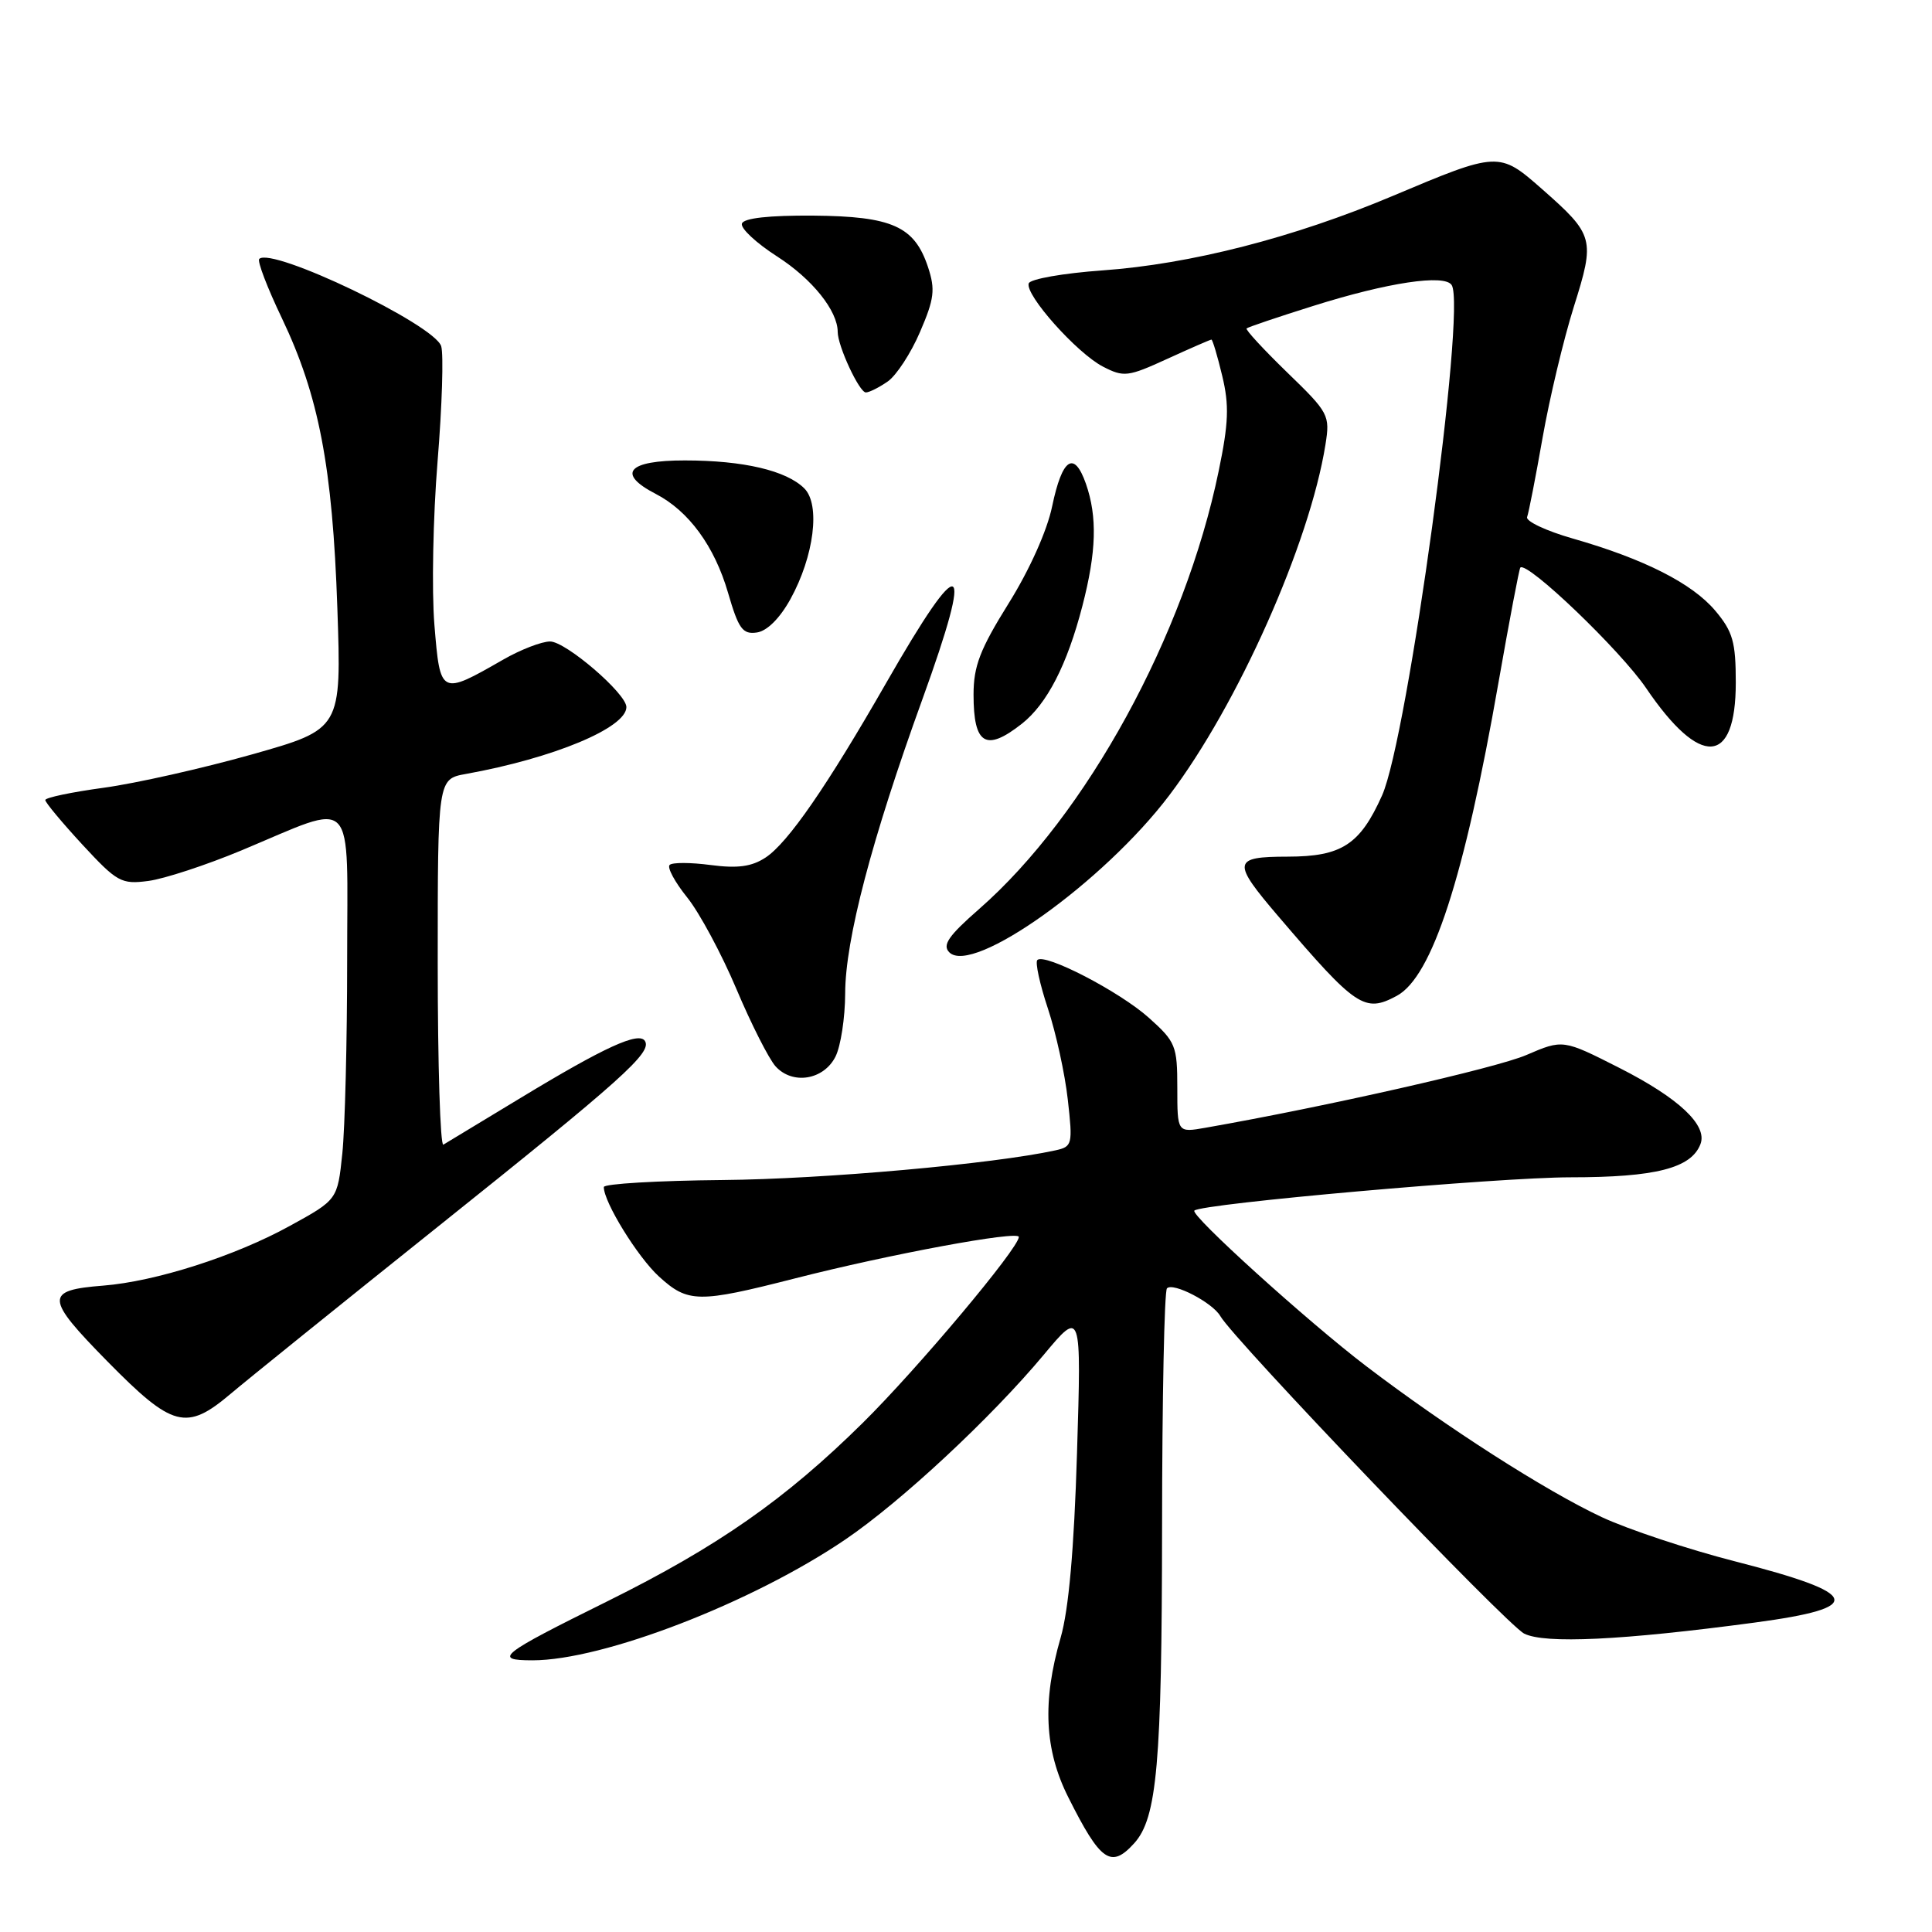 <?xml version="1.0" encoding="UTF-8" standalone="no"?>
<!DOCTYPE svg PUBLIC "-//W3C//DTD SVG 1.1//EN" "http://www.w3.org/Graphics/SVG/1.1/DTD/svg11.dtd" >
<svg xmlns="http://www.w3.org/2000/svg" xmlns:xlink="http://www.w3.org/1999/xlink" version="1.1" viewBox="0 0 256 256">
 <g >
 <path fill="currentColor"
d=" M 150.29 244.24 C 153.32 240.89 153.95 233.69 153.98 202.42 C 153.99 185.32 154.28 171.05 154.63 170.71 C 155.45 169.88 160.68 172.61 161.70 174.39 C 163.50 177.53 199.62 215.27 201.96 216.46 C 204.69 217.84 214.94 217.35 232.50 215.00 C 247.28 213.02 246.69 211.19 229.87 206.88 C 223.66 205.29 215.72 202.65 212.23 201.02 C 204.80 197.54 191.70 189.15 181.04 181.03 C 173.29 175.13 157.67 160.99 158.26 160.41 C 159.18 159.49 198.61 156.00 208.11 156.00 C 219.37 156.00 224.10 154.79 225.32 151.60 C 226.28 149.10 222.46 145.51 214.61 141.52 C 207.10 137.71 207.10 137.71 202.24 139.80 C 198.23 141.53 175.61 146.65 159.75 149.43 C 156.00 150.09 156.00 150.09 156.00 144.16 C 156.00 138.57 155.78 138.04 152.24 134.87 C 148.35 131.38 138.42 126.24 137.45 127.21 C 137.15 127.52 137.78 130.41 138.85 133.63 C 139.92 136.86 141.11 142.29 141.49 145.71 C 142.16 151.66 142.09 151.94 139.84 152.43 C 131.63 154.23 109.14 156.24 95.76 156.36 C 87.10 156.44 80.01 156.86 80.01 157.29 C 79.99 159.27 84.49 166.56 87.31 169.14 C 91.16 172.65 92.52 172.67 105.32 169.40 C 117.83 166.20 135.00 163.02 135.00 163.90 C 135.00 165.38 121.56 181.39 114.31 188.55 C 104.03 198.70 95.10 204.93 80.50 212.17 C 66.23 219.23 65.25 220.00 70.57 220.00 C 79.91 220.00 99.68 212.37 112.00 204.00 C 119.40 198.98 131.31 187.89 138.30 179.52 C 143.29 173.54 143.29 173.54 142.71 192.52 C 142.32 205.33 141.61 213.29 140.54 217.00 C 138.09 225.46 138.40 231.87 141.55 238.14 C 145.83 246.68 147.21 247.64 150.29 244.24 Z  M 30.57 184.68 C 32.73 182.85 45.07 172.90 58.00 162.56 C 82.48 142.99 86.41 139.47 85.46 137.94 C 84.67 136.65 80.12 138.73 69.00 145.47 C 63.77 148.64 59.16 151.43 58.75 151.67 C 58.34 151.92 58.00 141.12 58.00 127.67 C 58.00 103.22 58.00 103.22 61.75 102.55 C 73.34 100.46 83.00 96.44 83.00 93.69 C 83.00 91.90 74.97 85.00 72.89 85.00 C 71.77 85.00 68.98 86.08 66.68 87.40 C 58.36 92.17 58.33 92.16 57.56 82.78 C 57.19 78.23 57.38 68.49 57.98 61.14 C 58.58 53.80 58.79 46.92 58.46 45.87 C 57.55 43.00 36.00 32.67 34.35 34.31 C 34.07 34.60 35.42 38.13 37.35 42.16 C 42.25 52.43 44.06 61.86 44.70 80.55 C 45.25 96.61 45.25 96.61 33.37 99.97 C 26.84 101.81 18.01 103.80 13.75 104.38 C 9.49 104.96 6.00 105.69 6.00 106.01 C 6.00 106.33 8.21 108.98 10.91 111.91 C 15.52 116.89 16.07 117.20 19.66 116.73 C 21.77 116.45 27.32 114.63 32.00 112.68 C 47.40 106.25 46.00 104.80 46.00 127.24 C 46.00 137.95 45.71 149.47 45.36 152.84 C 44.72 158.97 44.72 158.97 38.40 162.44 C 31.12 166.45 20.63 169.80 13.69 170.35 C 5.89 170.96 5.95 171.97 14.25 180.41 C 22.88 189.18 24.69 189.65 30.57 184.68 Z  M 110.71 140.00 C 111.40 138.62 111.98 134.86 111.99 131.64 C 112.00 124.54 115.50 111.21 122.21 92.69 C 129.17 73.46 127.59 72.74 117.42 90.50 C 109.58 104.18 104.39 111.70 101.44 113.63 C 99.60 114.84 97.74 115.09 94.16 114.62 C 91.52 114.27 89.07 114.26 88.73 114.61 C 88.38 114.95 89.43 116.90 91.06 118.92 C 92.69 120.95 95.62 126.41 97.58 131.05 C 99.54 135.70 101.88 140.31 102.77 141.30 C 105.02 143.78 109.15 143.11 110.71 140.00 Z  M 185.07 131.96 C 189.77 129.44 194.03 116.33 198.56 90.42 C 200.00 82.22 201.30 75.37 201.45 75.21 C 202.35 74.32 214.72 86.17 218.12 91.18 C 225.30 101.76 230.00 101.47 230.00 90.45 C 230.00 85.06 229.61 83.69 227.29 80.93 C 224.23 77.30 217.87 74.07 208.41 71.36 C 204.87 70.35 202.14 69.06 202.35 68.51 C 202.56 67.95 203.48 63.23 204.40 58.00 C 205.32 52.77 207.18 44.98 208.53 40.68 C 211.38 31.64 211.25 31.15 204.29 25.02 C 198.65 20.06 198.51 20.07 184.50 25.98 C 171.39 31.50 157.73 35.00 146.08 35.83 C 140.90 36.20 136.50 36.97 136.31 37.55 C 135.81 39.07 142.69 46.79 146.15 48.58 C 148.91 50.00 149.45 49.94 154.67 47.55 C 157.73 46.15 160.37 45.00 160.52 45.00 C 160.67 45.00 161.32 47.16 161.95 49.80 C 162.89 53.69 162.80 56.06 161.48 62.42 C 156.99 84.19 143.95 108.01 129.74 120.45 C 125.67 124.01 124.83 125.23 125.79 126.19 C 128.87 129.27 146.24 116.88 154.93 105.39 C 164.01 93.41 173.54 72.01 175.63 58.91 C 176.25 55.01 176.08 54.69 170.56 49.35 C 167.42 46.30 165.00 43.68 165.18 43.52 C 165.35 43.35 169.32 42.01 174.00 40.54 C 183.86 37.43 191.44 36.29 192.36 37.78 C 194.30 40.92 186.54 97.78 183.13 105.40 C 180.21 111.92 177.78 113.50 170.64 113.51 C 163.29 113.52 163.19 114.17 169.44 121.48 C 179.70 133.49 180.82 134.24 185.07 131.96 Z  M 135.39 95.91 C 138.74 93.27 141.40 88.10 143.42 80.30 C 145.28 73.12 145.42 68.49 143.89 64.10 C 142.33 59.65 140.75 60.70 139.42 67.07 C 138.76 70.30 136.41 75.53 133.65 79.95 C 129.86 86.03 129.00 88.26 129.00 92.04 C 129.00 98.67 130.63 99.65 135.39 95.91 Z  M 104.74 79.38 C 107.87 73.69 108.73 66.87 106.58 64.72 C 104.21 62.35 98.50 61.01 90.75 61.01 C 83.18 61.00 81.66 62.74 86.88 65.44 C 91.26 67.70 94.68 72.38 96.47 78.55 C 97.86 83.33 98.40 84.08 100.28 83.81 C 101.64 83.62 103.33 81.93 104.74 79.38 Z  M 117.64 50.54 C 118.78 49.74 120.71 46.79 121.91 43.98 C 123.80 39.60 123.95 38.37 122.97 35.40 C 121.18 29.99 118.23 28.66 107.75 28.57 C 101.90 28.53 98.56 28.90 98.31 29.62 C 98.09 30.24 100.21 32.21 103.00 34.00 C 107.62 36.97 111.00 41.18 111.00 43.98 C 111.00 45.85 113.86 52.00 114.73 52.00 C 115.18 52.00 116.49 51.34 117.64 50.54 Z "/>
</g>
</svg>